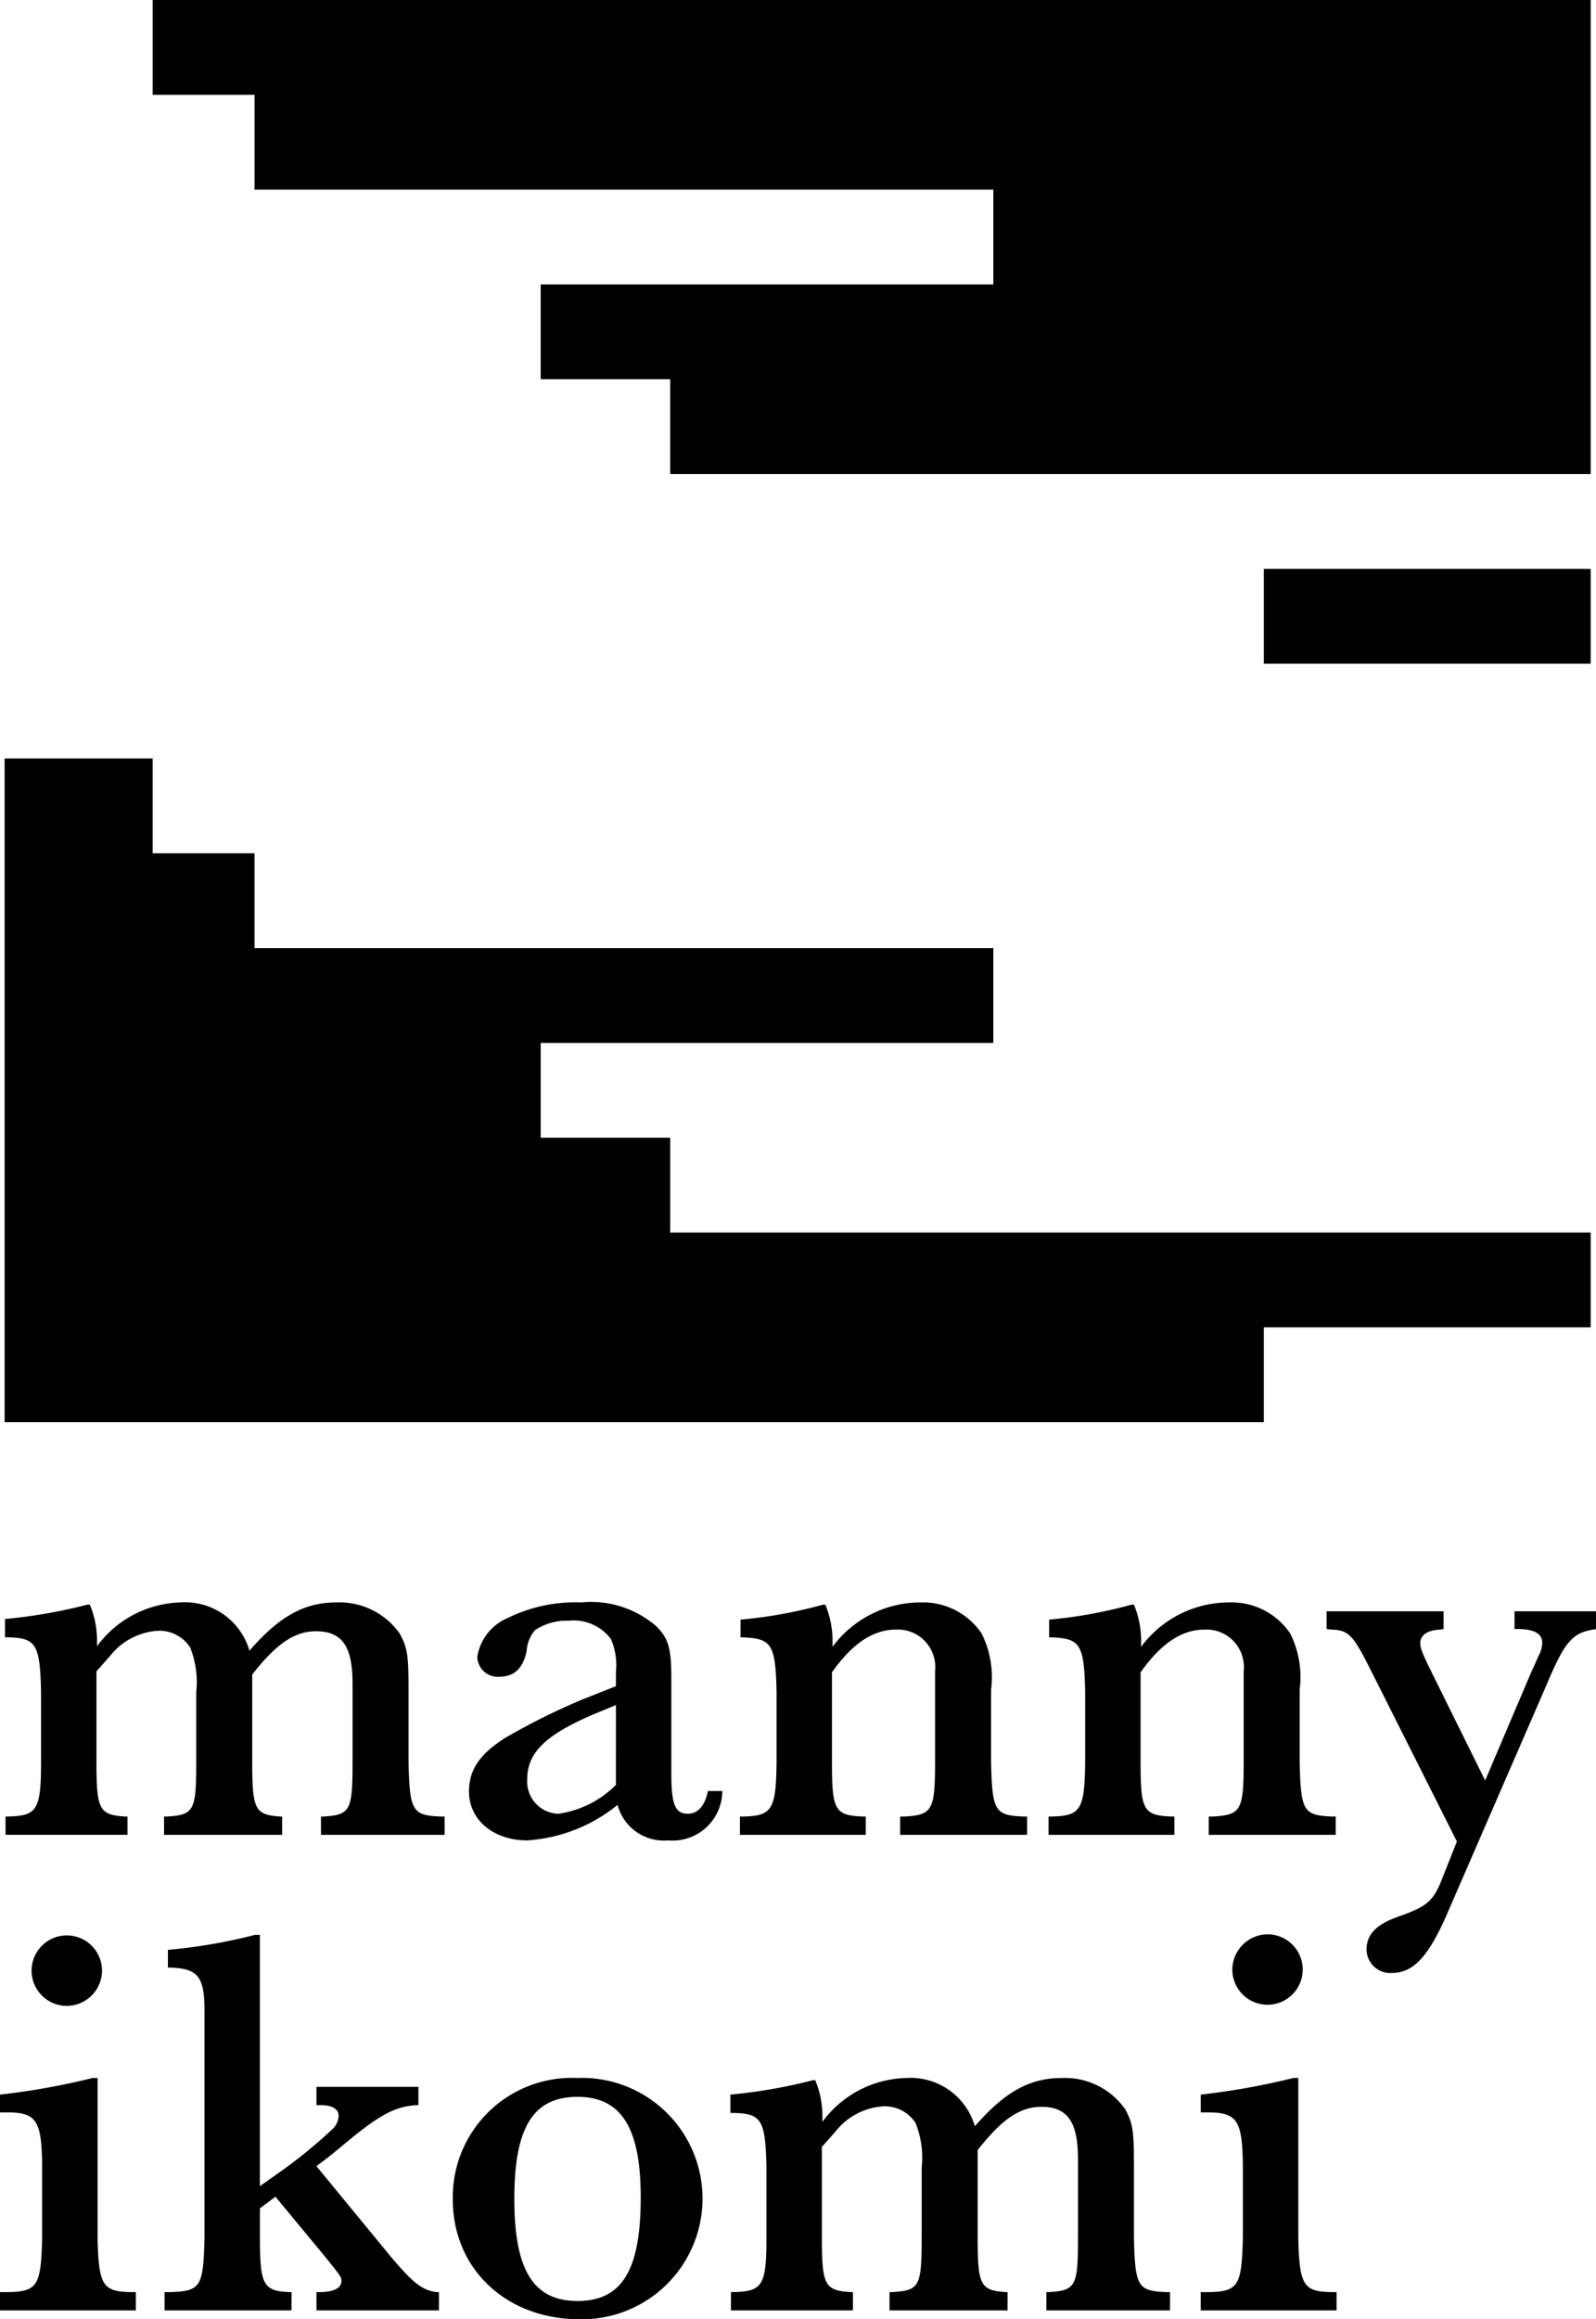<svg xmlns="http://www.w3.org/2000/svg" viewBox="0 0 81.409 118.22"><title>logo-master</title><g id="49cdc0f7-8fc8-4603-b119-8df88deed4a7" data-name="Layer 2"><g id="ff8275d2-586d-4bc7-a4c3-82c8b22fda22" data-name="Layer 1"><path d="M20.839,89.823V86.232c0-1.895-.057-2.233-.453-2.969a3.759,3.759,0,0,0-3.223-1.583c-1.64,0-2.912.706-4.439,2.46a3.416,3.416,0,0,0-3.506-2.46,5.473,5.473,0,0,0-4.27,2.233v-.227a4.729,4.729,0,0,0-.367-1.895H4.468a26.766,26.766,0,0,1-4.213.735v.934h.142c1.441.028,1.64.339,1.696,2.742v3.619c0,2.432-.198,2.743-1.696,2.771H.283v.933H6.503V92.594H6.391c-1.329-.085-1.471-.34-1.471-2.771V85.186c.085-.085.085-.085.707-.792a3.364,3.364,0,0,1,2.488-1.272,1.879,1.879,0,0,1,1.583.849,4.808,4.808,0,0,1,.312,2.29v3.562c0,2.488-.113,2.687-1.499,2.771h-.142v.933H14.392V92.594h-.084c-1.301-.085-1.442-.34-1.442-2.771v-4.467c1.216-1.556,2.148-2.206,3.252-2.206,1.328,0,1.865.764,1.865,2.658v4.015c0,2.488-.112,2.687-1.498,2.771h-.113v.933h6.306V92.594h-.17C21.036,92.537,20.896,92.339,20.839,89.823Z"/><path d="M35.092,92.452c-.65,0-.849-.452-.849-2.064V85.553c0-1.526-.142-2.035-.764-2.657a5.097,5.097,0,0,0-3.845-1.216,7.84,7.84,0,0,0-3.732.791,2.593,2.593,0,0,0-1.556,1.979A1.044,1.044,0,0,0,25.479,85.468c.763,0,1.216-.452,1.385-1.328a1.822,1.822,0,0,1,.425-1.047,2.914,2.914,0,0,1,1.725-.48,2.367,2.367,0,0,1,2.148.934,3.31,3.31,0,0,1,.255,1.668v.735l-1.641.649a33.679,33.679,0,0,0-4.043,2.008C24.46,89.427,23.923,90.218,23.923,91.322c0,1.441,1.244,2.488,2.969,2.488A8.126,8.126,0,0,0,31.501,92a2.44,2.44,0,0,0,2.572,1.81,2.538,2.538,0,0,0,2.771-2.517h-.735C35.968,92.028,35.601,92.452,35.092,92.452ZM31.416,90.982a5.162,5.162,0,0,1-2.94,1.471,1.643,1.643,0,0,1-1.584-1.753c0-1.442,1.047-2.375,3.846-3.507l.679-.282Z"/><path d="M46.142,92.594H45.915v.933h6.475V92.594h-.169c-1.471-.057-1.612-.255-1.668-2.771v-3.704a4.982,4.982,0,0,0-.481-2.855,3.608,3.608,0,0,0-3.138-1.583,5.579,5.579,0,0,0-4.468,2.262v-.255a4.822,4.822,0,0,0-.367-1.895h-.113a23.796,23.796,0,0,1-4.213.764v.905h.113c1.47.057,1.668.339,1.725,2.742v3.619c-.028,2.432-.227,2.743-1.725,2.771h-.142v.933h6.418V92.594h-.142c-1.441-.057-1.583-.312-1.583-2.771V85.242c1.046-1.471,2.093-2.178,3.28-2.178a1.911,1.911,0,0,1,1.979,2.121v4.637C47.696,92.282,47.556,92.509,46.142,92.594Z"/><path d="M58.179,89.823V85.242c1.046-1.471,2.093-2.178,3.28-2.178a1.911,1.911,0,0,1,1.979,2.121v4.637c0,2.46-.141,2.687-1.555,2.771h-.227v.933h6.476V92.594h-.17c-1.471-.057-1.612-.255-1.668-2.771v-3.704a4.982,4.982,0,0,0-.481-2.855,3.608,3.608,0,0,0-3.138-1.583A5.579,5.579,0,0,0,58.207,83.942v-.255a4.822,4.822,0,0,0-.367-1.895h-.113a23.796,23.796,0,0,1-4.213.764v.905H53.627c1.47.057,1.668.339,1.725,2.742v3.619c-.028,2.432-.227,2.743-1.725,2.771h-.142v.933h6.418V92.594h-.142C58.32,92.537,58.179,92.282,58.179,89.823Z"/><path d="M77.253,82.132v.904h.255c.792.028,1.159.255,1.159.707a1.481,1.481,0,0,1-.198.679c-.169.396-.339.764-.367.82L75.755,90.756l-2.912-5.882c-.368-.791-.396-.904-.396-1.131,0-.396.368-.65,1.019-.679l.169-.028v-.904H67.668v.904l.227.028c.876.028,1.103.255,1.923,1.866l4.495,8.935-.819,2.064c-.425,1.018-.764,1.272-2.206,1.781-1.103.396-1.583.905-1.583,1.668a1.207,1.207,0,0,0,1.301,1.188c1.103,0,1.895-.848,2.912-3.251L78.894,85.865c.904-2.149,1.3-2.63,2.375-2.8l.141-.028v-.904Z"/><path d="M4.977,114.064v-8.143H4.722A36.678,36.678,0,0,1,0,106.769v.905H.368c1.498,0,1.753.424,1.781,2.686v3.704c-.057,2.432-.227,2.743-1.725,2.771H0v.933H6.928v-.933H6.673C5.231,116.807,5.033,116.495,4.977,114.064Z"/><path d="M5.203,100.407a1.796,1.796,0,1,0-1.81,1.838A1.804,1.804,0,0,0,5.203,100.407Z"/><path d="M19.816,114.884l-3.675-4.468c.594-.452.678-.509,1.188-.933,1.95-1.641,2.742-2.093,3.901-2.178h.113v-.933H16.142v.933h.197c.622,0,.934.198.934.565a1.016,1.016,0,0,1-.368.707A25.37,25.37,0,0,1,14.416,110.615l-1.159.82V98.626h-.254a27.4,27.4,0,0,1-4.439.763v.905h.142c1.441.057,1.753.48,1.725,2.432v11.338c-.057,2.517-.198,2.715-1.725,2.771H8.394v.933h6.476v-.933h-.113c-1.329-.057-1.499-.368-1.499-2.771v-1.498l.792-.594,2.573,3.109c.791.99.791.99.791,1.188,0,.368-.396.566-1.131.566H16.142v.933h6.248v-.933h-.142C21.514,116.722,21.061,116.382,19.816,114.884Z"/><path d="M29.459,105.921a6.077,6.077,0,0,0-6.362,6.191c0,3.535,2.715,6.107,6.476,6.107a6.152,6.152,0,1,0-.113-12.299Zm0,11.366c-2.263,0-3.224-1.584-3.224-5.203,0-3.647.961-5.202,3.224-5.202,2.233,0,3.223,1.583,3.223,5.118C32.682,115.732,31.721,117.287,29.459,117.287Z"/><path d="M57.841,114.064V110.473c0-1.895-.057-2.233-.453-2.969a3.759,3.759,0,0,0-3.223-1.583c-1.64,0-2.912.706-4.439,2.46a3.416,3.416,0,0,0-3.506-2.46,5.472,5.472,0,0,0-4.27,2.233V107.928a4.729,4.729,0,0,0-.367-1.895h-.113a26.766,26.766,0,0,1-4.213.735v.934h.142c1.441.028,1.64.339,1.696,2.742v3.619c0,2.432-.198,2.743-1.696,2.771h-.113v.933h6.22v-.933h-.112c-1.329-.085-1.471-.34-1.471-2.771V109.427c.085-.085.085-.085.707-.792a3.368,3.368,0,0,1,2.488-1.272,1.879,1.879,0,0,1,1.583.849,4.808,4.808,0,0,1,.312,2.29v3.562c0,2.488-.113,2.687-1.499,2.771h-.142v.933h6.022v-.933h-.084c-1.301-.085-1.442-.34-1.442-2.771v-4.467c1.216-1.556,2.148-2.206,3.252-2.206,1.328,0,1.865.764,1.865,2.658v4.015c0,2.488-.112,2.687-1.498,2.771h-.113v.933h6.306v-.933h-.17C58.038,116.779,57.897,116.58,57.841,114.064Z"/><path d="M62.859,100.379a1.795,1.795,0,1,0,1.781-1.781A1.812,1.812,0,0,0,62.859,100.379Z"/><path d="M66.224,114.064v-8.143h-.255a36.678,36.678,0,0,1-4.722.848v.905h.368c1.498,0,1.753.424,1.781,2.686v3.704c-.057,2.432-.227,2.743-1.725,2.771h-.425v.933H68.175v-.933h-.255C66.479,116.807,66.28,116.495,66.224,114.064Z"/><polygon points="64.465 67.659 81.137 67.659 81.137 62.826 34.185 62.826 34.185 57.994 27.579 57.994 27.579 53.161 50.668 53.161 50.668 48.328 12.983 48.328 12.983 43.495 7.788 43.495 7.788 38.662 0.235 38.662 0.235 43.495 0.235 48.328 0.235 53.161 0.235 57.994 0.235 62.826 0.235 67.659 0.235 72.492 64.465 72.492 64.465 67.659"/><rect x="64.465" y="28.997" width="16.672" height="4.833"/><polygon points="12.983 9.666 50.668 9.666 50.668 14.499 27.579 14.499 27.579 19.331 34.185 19.331 34.185 24.164 81.137 24.164 81.137 19.331 81.137 14.499 81.137 9.666 81.137 4.833 81.137 0 7.788 0 7.788 4.833 12.983 4.833 12.983 9.666"/></g></g></svg>